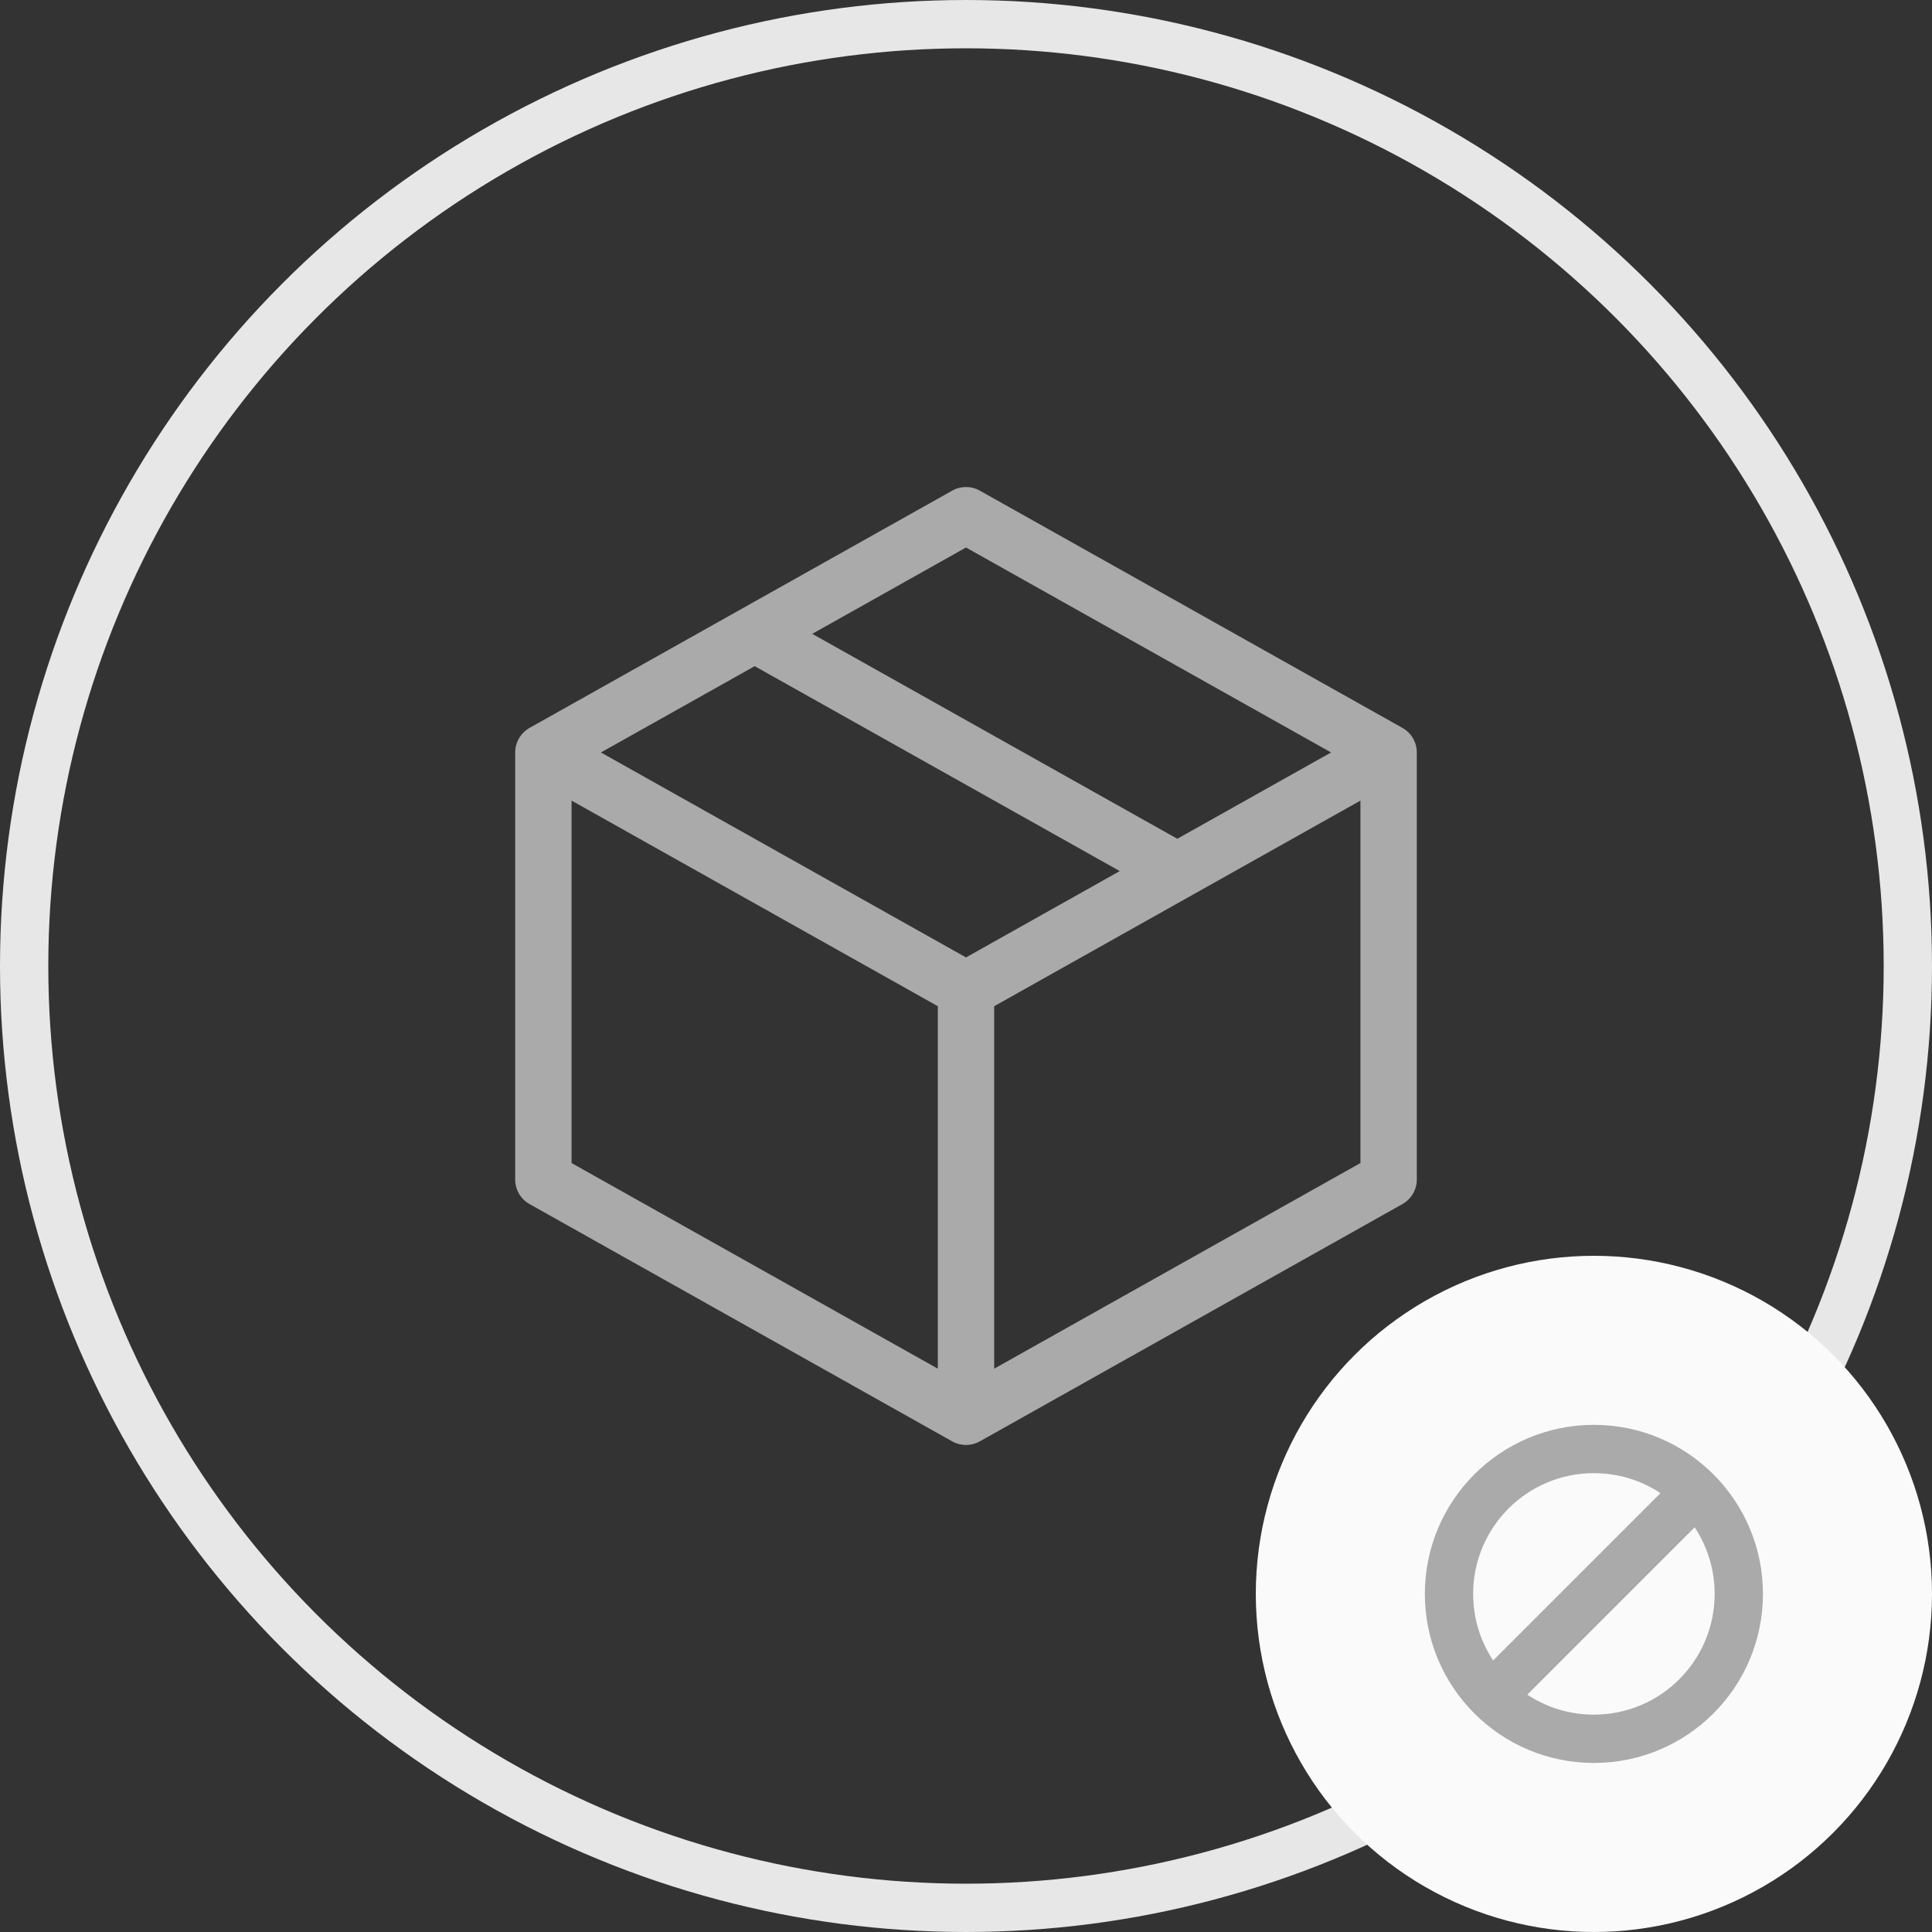 <svg width="80" height="80" viewBox="0 0 80 80" fill="none" xmlns="http://www.w3.org/2000/svg">
<rect x="0" y="0" width="80" height="80" fill="#333333" stroke="none"/>
<circle cx="40" cy="40" r="39" stroke="#E7E7E7" stroke-width="2"/>
<path fill-rule="evenodd" clip-rule="evenodd" d="M39.429 20.316C39.783 20.117 40.216 20.117 40.571 20.316L58.071 30.14C58.439 30.347 58.667 30.736 58.667 31.158V48.842C58.667 49.264 58.439 49.653 58.071 49.859L40.571 59.684C40.216 59.883 39.783 59.883 39.429 59.684L21.929 49.859C21.561 49.653 21.333 49.264 21.333 48.842V31.158C21.333 30.736 21.561 30.347 21.929 30.14L39.429 20.316ZM23.667 33.151L38.833 41.665V56.674L23.667 48.159V33.151ZM41.167 56.674L56.333 48.159V33.151L41.167 41.665V56.674ZM40 39.645L46.367 36.07L31.25 27.584L24.883 31.158L40 39.645ZM33.633 26.246L48.75 34.732L55.117 31.158L40 22.671L33.633 26.246Z" fill="#AAAAAA"/>
<circle cx="66" cy="66" r="14" fill="#FAFAFA"/>
<path fill-rule="evenodd" clip-rule="evenodd" d="M61.828 68.757C61.305 67.967 61 67.019 61 66C61 63.239 63.239 61 66 61C67.019 61 67.967 61.305 68.757 61.828L61.828 68.757ZM63.243 70.172C64.033 70.695 64.981 71 66 71C68.761 71 71 68.761 71 66C71 64.981 70.695 64.033 70.172 63.243L63.243 70.172ZM59 66C59 62.134 62.134 59 66 59C69.866 59 73 62.134 73 66C73 69.866 69.866 73 66 73C62.134 73 59 69.866 59 66Z" fill="#AAAAAA"/>
</svg>
